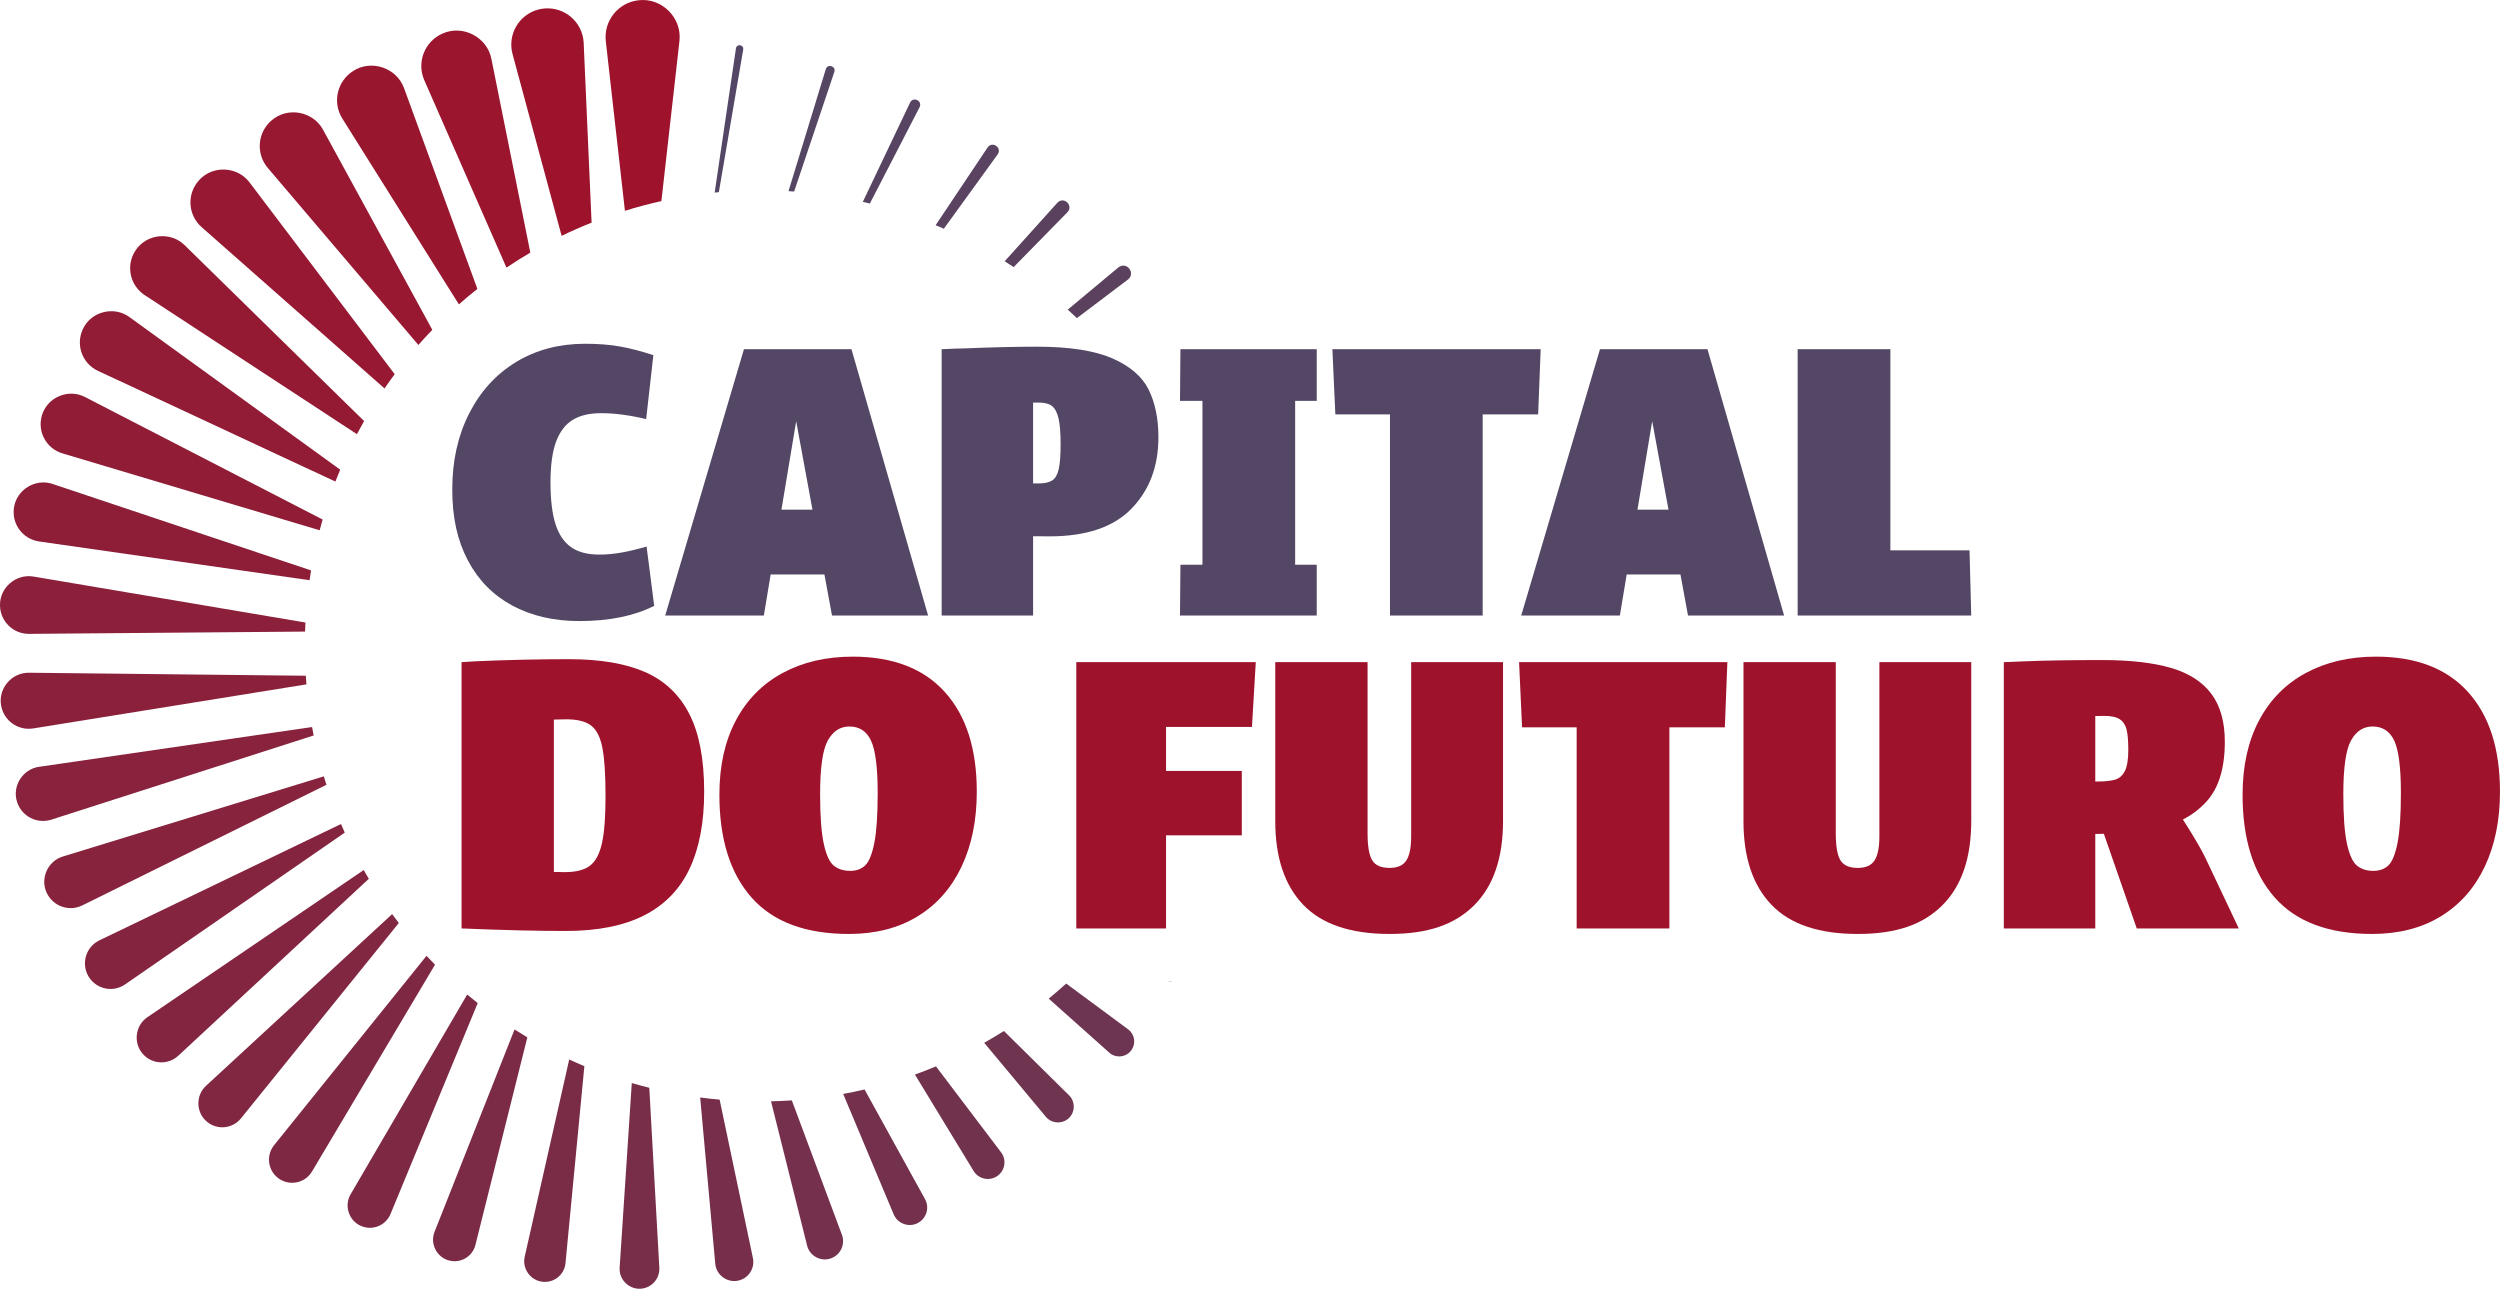 <?xml version="1.0" encoding="UTF-8"?>
<svg id="Layer_1" data-name="Layer 1" xmlns="http://www.w3.org/2000/svg" viewBox="0 0 1358.2 700.15">
  <defs>
    <style>
      .cls-1 {
        fill: #782d49;
      }

      .cls-2 {
        fill: #5c415e;
      }

      .cls-3 {
        fill: #71324e;
      }

      .cls-4 {
        fill: #574462;
      }

      .cls-5 {
        fill: #534765;
      }

      .cls-6 {
        fill: #5a425f;
      }

      .cls-7 {
        fill: #7a2c47;
      }

      .cls-8 {
        fill: #9d132c;
      }

      .cls-9 {
        fill: #901c36;
      }

      .cls-10 {
        fill: #6f3450;
      }

      .cls-11 {
        fill: #7f2843;
      }

      .cls-12 {
        fill: #961832;
      }

      .cls-13 {
        fill: #941a33;
      }

      .cls-14 {
        fill: #74304c;
      }

      .cls-15 {
        fill: #99162f;
      }

      .cls-16 {
        fill: #981731;
      }

      .cls-17 {
        fill: #73314d;
      }

      .cls-18 {
        fill: #85243f;
      }

      .cls-19 {
        fill: #762e4a;
      }

      .cls-20 {
        fill: #7e2944;
      }

      .cls-21 {
        fill: #8c1f39;
      }

      .cls-22 {
        fill: #8b203b;
      }

      .cls-23 {
        fill: #812742;
      }

      .cls-24 {
        fill: #554664;
      }

      .cls-25 {
        fill: #921b35;
      }

      .cls-26 {
        fill: #6b3653;
      }

      .cls-27 {
        fill: #7c2b46;
      }

      .cls-28 {
        fill: #594361;
      }

      .cls-29 {
        fill: #832540;
      }

      .cls-30 {
        fill: #87233d;
      }

      .cls-31 {
        fill: #9f122b;
      }

      .cls-32 {
        fill: #89223c;
      }

      .cls-33 {
        fill: #8e1e38;
      }

      .cls-34 {
        fill: #9b152e;
      }

      .cls-35 {
        fill: #6d3551;
      }
    </style>
  </defs>
  <g>
    <path class="cls-5" d="M403.78,26.88l-13.24,77.53c-.76.06-1.52.14-2.28.22l11.57-78.38c.45-2.61,4.33-2.03,3.95.63Z"/>
    <path class="cls-24" d="M453.29,39.03l-21.85,65.03c-1.02-.08-2.04-.15-3.06-.21l20.27-66.31c1.02-3.07,5.6-1.64,4.64,1.49Z"/>
    <path class="cls-4" d="M499.59,58.25l-27.02,52.33c-1.27-.32-2.54-.62-3.82-.91l25.69-53.97c1.73-3.42,6.84-.94,5.15,2.55Z"/>
    <path class="cls-28" d="M542.01,83.88l-29.25,40.39c-1.48-.66-2.97-1.3-4.46-1.91l28.26-42.27c2.56-3.62,7.97.09,5.45,3.79Z"/>
    <path class="cls-6" d="M579.93,115.29l-29.24,29.83c-1.61-1.08-3.23-2.14-4.87-3.18l28.63-31.8c3.47-3.65,8.92,1.42,5.48,5.15Z"/>
    <path class="cls-2" d="M612.79,151.87l-27.75,20.97c-1.63-1.57-3.28-3.12-4.95-4.64l27.49-22.9c4.46-3.48,9.63,2.98,5.21,6.57Z"/>
    <path class="cls-26" d="M637.08,533.39c-.94.14-1.92.12-2.87-.1l2.87.1Z"/>
    <path class="cls-35" d="M614.6,570.63c-2.81,3.85-8.44,4.42-11.98,1.23l-32.88-29.33c3.24-2.64,6.41-5.37,9.51-8.18l33.64,24.87c3.62,2.68,4.39,7.78,1.71,11.41Z"/>
    <path class="cls-10" d="M580.89,607.24c-3.52,3.6-9.51,3.34-12.72-.54l-33.48-40.17c3.63-2.05,7.2-4.19,10.71-6.42l35.41,34.97c3.38,3.34,3.42,8.78.08,12.16Z"/>
    <path class="cls-3" d="M542.12,638.68c-4.22,3.23-10.44,2.04-13.18-2.51l-31.88-52.38c3.86-1.39,7.67-2.87,11.43-4.45l35.37,46.68c3.02,3.97,2.24,9.64-1.74,12.66Z"/>
    <path class="cls-17" d="M498.82,664.34c-4.88,2.73-11.18.53-13.31-4.63l-27.43-65.4c3.91-.71,7.78-1.52,11.62-2.42l32.85,59.58c2.52,4.58.86,10.35-3.73,12.87Z"/>
    <path class="cls-14" d="M451.57,683.59c-5.49,2.09-11.7-1.19-13.09-6.89l-19.6-78.38c3.79-.08,7.56-.25,11.31-.51l27.21,73.02c1.91,5.14-.7,10.85-5.83,12.76Z"/>
    <path class="cls-19" d="M401.03,695.74c-6.01,1.3-11.93-3.09-12.45-9.21l-8.19-90.29c3.5.47,7.02.86,10.57,1.17l18.08,86.06c1.17,5.6-2.41,11.09-8.01,12.27Z"/>
    <path class="cls-1" d="M348.01,700.13c-6.41.4-11.83-5.09-11.37-11.49l6.6-100.25c3.14.92,6.31,1.78,9.51,2.58l5.45,97.77c.33,5.96-4.23,11.06-10.19,11.39Z"/>
    <path class="cls-7" d="M317.48,579.23l-10.26,107.04c-.59,6.18-6.08,10.71-12.26,10.11-6.69-.59-11.41-7.13-9.89-13.66l24.17-107.12c2.72,1.26,5.47,2.47,8.24,3.63Z"/>
    <path class="cls-27" d="M286.49,563.59l-28.2,112.76c-1.57,6.26-7.91,10.07-14.17,8.5-6.8-1.64-10.64-9.14-8.03-15.63l43.45-109.94c2.29,1.48,4.61,2.91,6.95,4.31Z"/>
    <path class="cls-20" d="M259.53,544.97l-47.37,114.58c-2.55,6.19-9.64,9.13-15.83,6.57-6.76-2.73-9.55-11.06-5.84-17.31l63.32-108.51c1.88,1.6,3.79,3.15,5.72,4.67Z"/>
    <path class="cls-11" d="M236.33,524.1l-66.82,112.35c-3.55,5.96-11.26,7.92-17.23,4.37-5.96-3.55-7.92-11.26-4.38-17.22.26-.44.58-.9.89-1.3.05-.06.09-.11.13-.16l82.8-102.87c1.52,1.63,3.05,3.24,4.61,4.83Z"/>
    <path class="cls-23" d="M216.66,501.45l-85.77,106.16c-4.52,5.58-12.71,6.45-18.3,1.94-6.15-4.89-6.45-14.4-.64-19.68l101.09-93.26c1.19,1.63,2.4,3.24,3.62,4.84Z"/>
    <path class="cls-29" d="M200.37,477.43l-103.52,96.13c-5.44,5.06-13.95,4.74-19.01-.7-5.6-5.93-4.48-15.75,2.29-20.28l117.47-79.92c.9,1.6,1.83,3.19,2.77,4.77Z"/>
    <path class="cls-18" d="M187.3,452.34l-119.36,82.48c-6.31,4.36-14.97,2.78-19.33-3.54-4.36-6.31-2.78-14.96,3.53-19.33.5-.34,1.07-.67,1.6-.95,0,0,.01,0,.05-.03,0,0,.01,0,.02-.01l.07-.04.13-.06,131.25-63.19c.66,1.56,1.34,3.12,2.04,4.67Z"/>
    <path class="cls-30" d="M177.34,426.36l-132.6,65.51c-7.1,3.51-15.7.6-19.21-6.5-3.95-7.8.28-17.56,8.65-20.06l141.74-43.53c.46,1.53.93,3.06,1.42,4.58Z"/>
    <path class="cls-32" d="M170.41,399.56l-142.52,45.74c-7.78,2.49-16.1-1.79-18.6-9.56-2.84-8.59,3-17.92,11.95-19.15l148.3-21.61c.27,1.54.56,3.06.87,4.58Z"/>
    <path class="cls-22" d="M166.49,371.8l-148.45,23.94c-8.31,1.34-16.12-4.31-17.46-12.61-1.58-9.21,5.87-17.83,15.2-17.65l150.36,1.63c.1,1.57.22,3.13.35,4.69Z"/>
    <path class="cls-21" d="M165.94,338.2c-.08,1.64-.15,3.28-.2,4.93l-149.94,1.24c-8.66.08-15.73-6.88-15.8-15.54-.18-9.64,8.8-17.26,18.28-15.58l147.66,24.95Z"/>
    <path class="cls-33" d="M169,309.9c-.3,1.77-.57,3.54-.83,5.32l-146.93-21.05c-8.81-1.26-14.93-9.42-13.67-18.23,1.31-9.86,11.68-16.23,21.07-13l140.36,46.96Z"/>
    <path class="cls-9" d="M175.27,282.25c-.57,1.94-1.1,3.88-1.61,5.84l-139.77-41.79c-8.76-2.62-13.74-11.85-11.12-20.61,2.83-9.85,14.41-14.74,23.46-9.97l129.04,66.53Z"/>
    <path class="cls-25" d="M184.81,255.16c-.9,2.14-1.77,4.3-2.6,6.47l-129.01-60.16c-8.51-3.96-12.19-14.08-8.22-22.59,4.35-9.62,16.91-12.85,25.38-6.59l114.45,82.87Z"/>
    <path class="cls-13" d="M197.81,228.75c-1.34,2.35-2.64,4.73-3.9,7.13l-115.31-75.56c-8.07-5.28-10.32-16.1-5.04-24.16,5.85-9.15,19.14-10.56,26.81-2.9l97.44,95.49Z"/>
    <path class="cls-12" d="M214.43,203.29c-1.89,2.54-3.74,5.12-5.53,7.74l-99.37-87.64c-7.42-6.53-8.12-17.84-1.59-25.25,7.3-8.47,21.05-7.92,27.69,1.04l78.8,104.11Z"/>
    <path class="cls-16" d="M234.87,179.19c-2.59,2.68-5.12,5.42-7.57,8.22l-81.81-96.17c-6.57-7.71-5.63-19.29,2.08-25.85,8.66-7.55,22.59-4.93,27.98,5.18l59.32,108.62Z"/>
    <path class="cls-15" d="M259.35,156.95c-3.42,2.71-6.77,5.51-10.04,8.41l-63.32-100.93c-5.52-8.79-2.86-20.38,5.93-25.9,9.92-6.39,23.7-1.63,27.63,9.47l39.8,108.95Z"/>
    <path class="cls-34" d="M288.11,137.23c-4.41,2.59-8.73,5.31-12.96,8.16l-44.64-101.81c-4.27-9.73.16-21.08,9.89-25.34,11.03-5,24.32,1.95,26.58,13.82l21.13,105.17Z"/>
    <path class="cls-8" d="M321.4,120.95c-5.53,2.2-10.96,4.6-16.28,7.19l-26.67-98.79c-2.83-10.5,3.38-21.3,13.87-24.13,10.5-2.83,21.3,3.37,24.13,13.87.37,1.34.58,2.77.65,4.1v.16s4.3,97.6,4.3,97.6Z"/>
    <path class="cls-31" d="M369.12,22.41l-9.8,86.84c-6.71,1.49-13.32,3.25-19.81,5.27l-10.39-92.11c-1.25-11.05,6.7-21.01,17.74-22.26,12.66-1.59,23.82,9.63,22.26,22.26Z"/>
  </g>
  <g>
    <path class="cls-5" d="M337.93,300.14c-4.14.77-8.28,1.15-12.42,1.15-6.44,0-11.58-1.38-15.41-4.14-3.83-2.76-6.63-6.98-8.39-12.65-1.76-5.67-2.64-13.19-2.64-22.54s1.04-16.75,3.1-22.19c2.07-5.44,5.1-9.35,9.08-11.73,3.99-2.38,9.04-3.57,15.18-3.57,7.51,0,15.72,1.08,24.61,3.22l3.91-34.73c-6.44-2.15-12.46-3.72-18.06-4.71-5.6-1-11.92-1.5-18.97-1.5-14.11,0-26.6,3.3-37.49,9.89-10.89,6.59-19.4,15.91-25.53,27.94-6.13,12.04-9.2,25.8-9.2,41.29s2.83,27.91,8.51,38.64c5.67,10.74,13.72,18.9,24.15,24.5,10.42,5.6,22.54,8.4,36.34,8.4,16.25,0,29.82-2.76,40.71-8.28l-4.14-32.2c-4.75,1.38-9.2,2.46-13.34,3.22Z"/>
    <path class="cls-5" d="M404.17,189.73l-42.78,144.67h53.59l3.71-22.31h29.2l4.12,22.31h52.21l-41.63-144.67h-58.42ZM424.54,276.9l8-48.06,8.86,48.06h-16.86Z"/>
    <path class="cls-5" d="M604.27,194.68c-9.66-4.22-23.31-6.33-40.94-6.33-11.35,0-24.38.31-39.1.92-2.61,0-6.83.15-12.65.46v144.67h49.68v-43.08c3.19.05,6.18.07,8.97.07,19.93,0,34.77-5.02,44.5-15.07,9.74-10.04,14.61-22.96,14.61-38.75,0-10.12-1.77-18.75-5.29-25.88-3.53-7.13-10.12-12.8-19.78-17.02ZM575.17,254.94c-.69,2.99-1.88,5.02-3.56,6.09-1.69,1.07-4.14,1.61-7.36,1.61-1,0-1.99-.02-2.99-.03v-43.87c1.1-.02,2.18-.03,3.22-.03,3.07,0,5.41.62,7.01,1.84,1.61,1.23,2.8,3.45,3.57,6.67.76,3.22,1.15,7.9,1.15,14.03s-.34,10.7-1.04,13.69Z"/>
    <polygon class="cls-5" points="641.07 217.79 653.26 217.79 653.26 306.81 641.3 306.81 641.07 334.4 715.36 334.4 715.36 306.81 703.63 306.81 703.63 217.79 715.36 217.79 715.36 189.73 641.3 189.73 641.07 217.79"/>
    <polygon class="cls-5" points="835.64 225.15 837.02 189.73 723.86 189.73 725.47 225.15 755.14 225.15 755.14 334.4 805.51 334.4 805.51 225.15 835.64 225.15"/>
    <path class="cls-5" d="M869.23,189.73l-42.78,144.67h53.59l3.71-22.31h29.2l4.11,22.31h52.21l-41.63-144.67h-58.42ZM889.6,276.9l8-48.06,8.86,48.06h-16.86Z"/>
    <polygon class="cls-5" points="1070.01 298.98 1027 298.98 1027 189.73 976.63 189.73 976.63 334.4 1070.93 334.4 1070.01 298.98"/>
  </g>
  <g>
    <path class="cls-31" d="M350.24,365.02c-10.66-4.6-24.34-6.9-41.06-6.9s-33.73.38-51.06,1.15l-7.36.46v144.67c22.08.92,40.94,1.38,56.58,1.38,17.33,0,31.55-2.83,42.67-8.51,11.12-5.67,19.32-14.11,24.61-25.3,5.29-11.19,7.94-25.15,7.94-41.86,0-17.79-2.72-31.93-8.17-42.43-5.44-10.5-13.49-18.06-24.15-22.66ZM327.01,458.17c-1.3,5.83-3.49,9.89-6.55,12.19-3.07,2.3-7.59,3.45-13.57,3.45-1.89,0-3.88-.03-5.98-.1v-82.77c2.22-.1,4.45-.16,6.67-.16,5.98,0,10.46,1.11,13.46,3.33,2.99,2.22,5.06,6.25,6.21,12.08,1.15,5.83,1.72,14.57,1.72,26.22s-.65,19.93-1.96,25.76Z"/>
    <path class="cls-31" d="M463.28,356.74c-14.41,0-27.1,2.95-38.06,8.86-10.96,5.9-19.44,14.49-25.42,25.76-5.98,11.27-8.97,24.72-8.97,40.37,0,24.07,5.82,42.7,17.48,55.89,11.65,13.19,29.29,19.78,52.9,19.78,14.41,0,26.83-3.18,37.26-9.54,10.42-6.36,18.4-15.37,23.92-27.03,5.52-11.65,8.28-25.22,8.28-40.71,0-23.31-5.79-41.36-17.37-54.17-11.58-12.8-28.25-19.21-50.03-19.21ZM475.01,457.94c-1.23,6.13-2.88,10.2-4.95,12.19-2.07,1.99-4.79,2.99-8.17,2.99-3.68,0-6.67-.96-8.97-2.88-2.3-1.92-4.1-5.9-5.41-11.96-1.3-6.06-1.96-14.99-1.96-26.79,0-14.57,1.42-24.34,4.25-29.33,2.84-4.98,6.71-7.47,11.62-7.47,5.52,0,9.47,2.61,11.85,7.82,2.38,5.21,3.56,14.64,3.56,28.29,0,11.96-.62,21.01-1.84,27.14Z"/>
    <polygon class="cls-31" points="584.72 504.4 633.48 504.4 633.48 453.81 674.65 453.81 674.65 418.85 633.48 418.85 633.48 394.92 680.17 394.92 682.24 359.73 584.72 359.73 584.72 504.4"/>
    <path class="cls-31" d="M766.65,454.49c0,5.98-.88,10.31-2.64,13-1.76,2.68-4.79,4.03-9.08,4.03-4.6,0-7.75-1.38-9.43-4.14-1.69-2.76-2.53-7.67-2.53-14.72v-92.92h-50.14v86.48c0,19.63,5.06,34.73,15.18,45.31s25.76,15.87,46.92,15.87,35.57-5.21,46-15.64c10.43-10.42,15.64-25.68,15.64-45.77v-86.25h-49.91v94.76Z"/>
    <polygon class="cls-31" points="826.9 395.15 856.57 395.15 856.57 504.4 906.94 504.4 906.94 395.15 937.07 395.15 938.45 359.73 825.29 359.73 826.9 395.15"/>
    <path class="cls-31" d="M1021.02,454.49c0,5.98-.88,10.31-2.64,13-1.76,2.68-4.79,4.03-9.08,4.03-4.6,0-7.75-1.38-9.43-4.14-1.69-2.76-2.53-7.67-2.53-14.72v-92.92h-50.14v86.48c0,19.63,5.06,34.73,15.18,45.31s25.76,15.87,46.92,15.87,35.57-5.21,46-15.64c10.43-10.42,15.64-25.68,15.64-45.77v-86.25h-49.91v94.76Z"/>
    <path class="cls-31" d="M1189.26,450.47c-1.12-1.81-2.23-3.55-3.33-5.25,4.84-2.47,9.09-5.71,12.76-9.7,6.67-7.28,10.01-18.13,10.01-32.54,0-10.89-2.46-19.59-7.36-26.11-4.91-6.52-12.23-11.19-21.96-14.03-9.74-2.83-22.19-4.25-37.38-4.25-16.71,0-30.75.23-42.09.69-3.68.15-7.44.31-11.27.46v144.67h49.68v-51.33c1.58-.02,3.13-.06,4.66-.11l17.88,51.44h55.43l-18.17-38.41c-1.69-3.53-4.64-8.7-8.86-15.52ZM1138.32,389.01c1.77-.04,3.46-.07,5.06-.07,3.68,0,6.44.61,8.28,1.84,1.84,1.23,3.07,3.11,3.68,5.63.61,2.53.92,6.17.92,10.93,0,5.21-.61,9.05-1.84,11.5-1.23,2.45-2.99,4.02-5.29,4.71-2.3.69-5.52,1.04-9.66,1.04-.38,0-.77,0-1.15,0v-35.57Z"/>
    <path class="cls-31" d="M1340.83,375.95c-11.58-12.8-28.25-19.21-50.03-19.21-14.41,0-27.1,2.95-38.06,8.86-10.96,5.9-19.44,14.49-25.42,25.76-5.98,11.27-8.97,24.72-8.97,40.37,0,24.07,5.82,42.7,17.48,55.89,11.65,13.19,29.29,19.78,52.9,19.78,14.41,0,26.83-3.18,37.26-9.54,10.42-6.36,18.4-15.37,23.92-27.03,5.52-11.65,8.28-25.22,8.28-40.71,0-23.31-5.79-41.36-17.37-54.17ZM1302.54,457.94c-1.23,6.13-2.88,10.2-4.95,12.19-2.07,1.99-4.79,2.99-8.17,2.99-3.68,0-6.67-.96-8.97-2.88-2.3-1.92-4.1-5.9-5.41-11.96-1.3-6.06-1.96-14.99-1.96-26.79,0-14.57,1.42-24.34,4.25-29.33,2.84-4.98,6.71-7.47,11.62-7.47,5.52,0,9.47,2.61,11.85,7.82,2.38,5.21,3.56,14.64,3.56,28.29,0,11.96-.62,21.01-1.84,27.14Z"/>
  </g>
</svg>